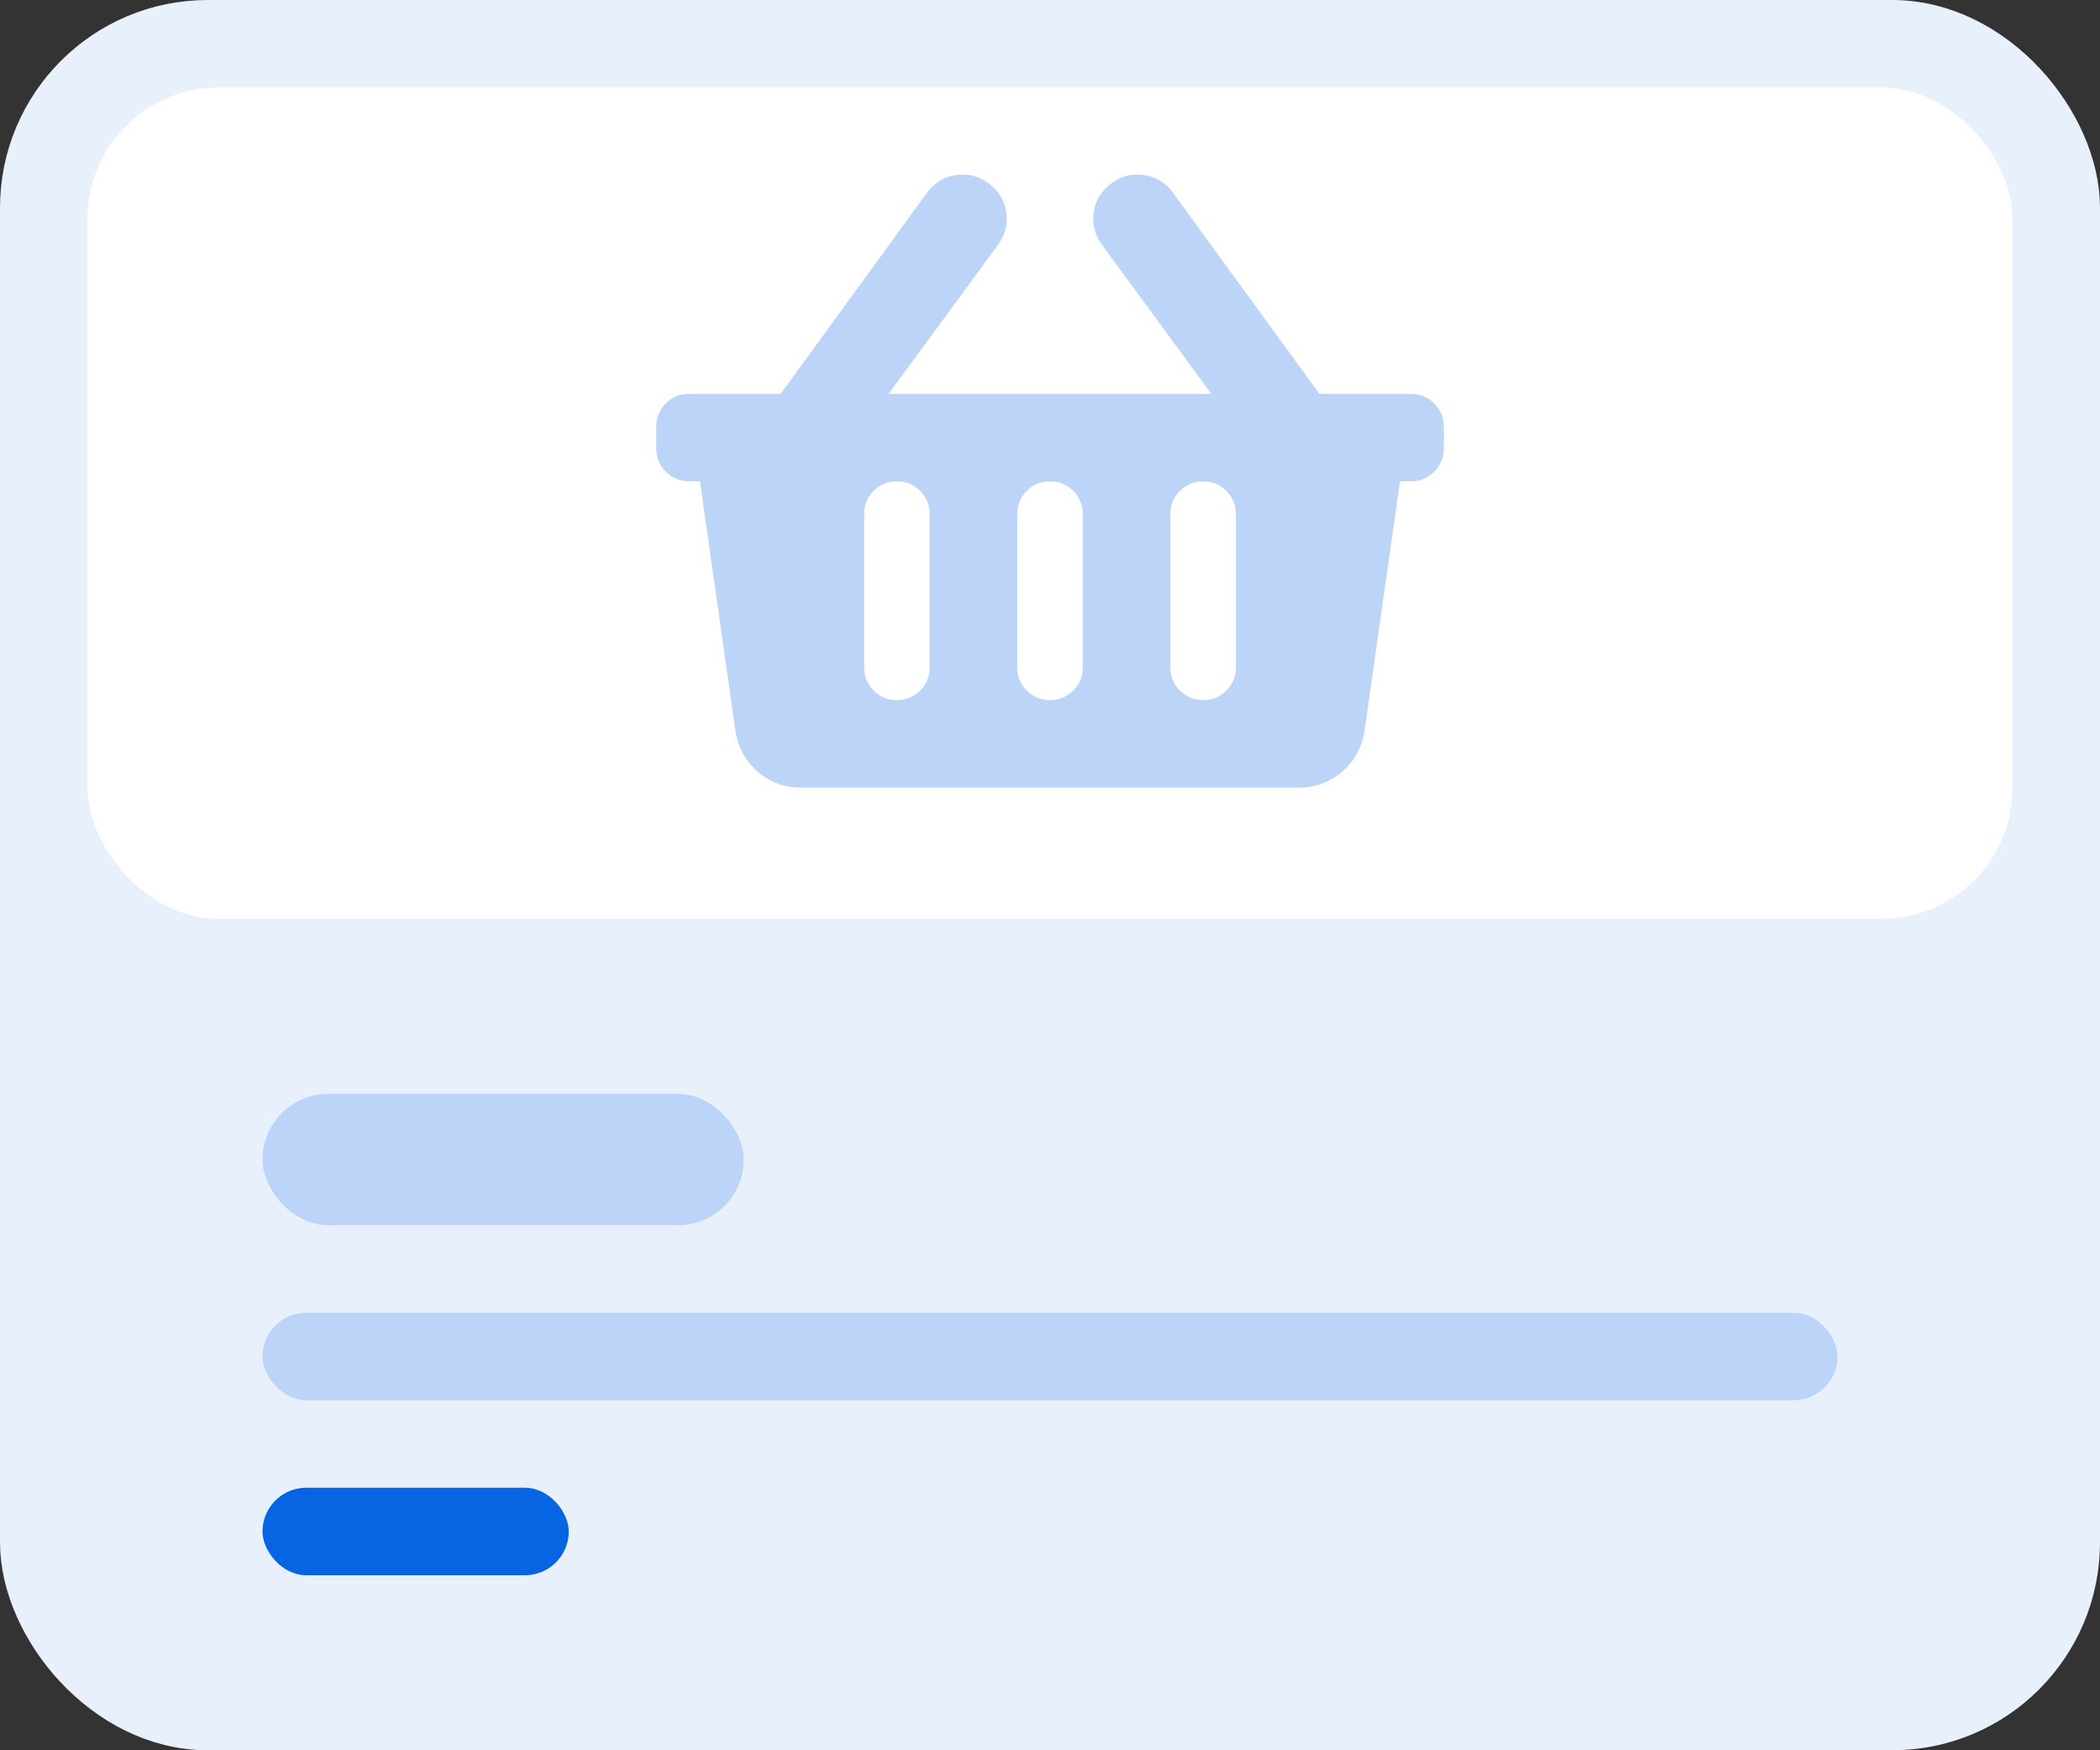 <?xml version="1.0" encoding="UTF-8"?>
<svg width="48px" height="40px" viewBox="0 0 48 40" version="1.1" xmlns="http://www.w3.org/2000/svg" xmlns:xlink="http://www.w3.org/1999/xlink">
    <rect x="0" y="0" width="48" height="40" fill="#333333" stroke="none"/>
    <!-- Generator: Sketch 52.6 (67491) - http://www.bohemiancoding.com/sketch -->
    <title>Icons/Sections/Products</title>
    <desc>Created with Sketch.</desc>
    <defs>
        <rect id="path-1" x="0" y="0" width="44" height="19" rx="3"></rect>
    </defs>
    <g id="Icons/Sections/Products" stroke="none" stroke-width="1" fill="none" fill-rule="evenodd">
        <rect id="Combined-Shape" stroke="#E8F0FC" stroke-width="1.5" fill="#E8F0FC" x="0.75" y="0.75" width="46.5" height="38.5" rx="4"></rect>
        <g id="shopping-bag" transform="translate(2, 2)">
            <mask id="mask-2" fill="white">
                <use xlink:href="#path-1"></use>
            </mask>
            <use id="Mask" fill="#FFFFFF" xlink:href="#path-1"></use>
            <path d="M31,7.75 L31,8.25 C31,8.458 30.927,8.635 30.781,8.781 C30.635,8.927 30.458,9 30.25,9 L30,9 L29.187,14.719 C29.125,15.094 28.953,15.401 28.672,15.641 C28.391,15.88 28.062,16 27.687,16 L16.312,16 C15.937,16 15.609,15.88 15.328,15.641 C15.047,15.401 14.875,15.094 14.812,14.719 L14,9 L13.75,9 C13.542,9 13.365,8.927 13.219,8.781 C13.073,8.635 13,8.458 13,8.25 L13,7.75 C13,7.542 13.073,7.365 13.219,7.219 C13.365,7.073 13.542,7 13.75,7 L15.844,7 L19.187,2.406 C19.354,2.177 19.573,2.042 19.844,2 C20.115,1.958 20.365,2.021 20.594,2.188 C20.823,2.354 20.958,2.573 21,2.844 C21.042,3.115 20.979,3.365 20.812,3.594 L18.312,7 L25.687,7 L23.187,3.594 C23.021,3.365 22.958,3.115 23,2.844 C23.042,2.573 23.177,2.354 23.406,2.188 C23.635,2.021 23.885,1.958 24.156,2 C24.427,2.042 24.646,2.177 24.812,2.406 L28.156,7 L30.25,7 C30.458,7 30.635,7.073 30.781,7.219 C30.927,7.365 31,7.542 31,7.75 Z M22.75,13.25 L22.75,9.75 C22.75,9.542 22.677,9.365 22.531,9.219 C22.385,9.073 22.208,9 22,9 C21.792,9 21.615,9.073 21.469,9.219 C21.323,9.365 21.25,9.542 21.25,9.75 L21.25,13.25 C21.25,13.458 21.323,13.635 21.469,13.781 C21.615,13.927 21.792,14 22,14 C22.208,14 22.385,13.927 22.531,13.781 C22.677,13.635 22.75,13.458 22.75,13.25 Z M26.25,13.25 L26.25,9.75 C26.25,9.542 26.177,9.365 26.031,9.219 C25.885,9.073 25.708,9 25.5,9 C25.292,9 25.115,9.073 24.969,9.219 C24.823,9.365 24.75,9.542 24.75,9.75 L24.75,13.25 C24.75,13.458 24.823,13.635 24.969,13.781 C25.115,13.927 25.292,14 25.5,14 C25.708,14 25.885,13.927 26.031,13.781 C26.177,13.635 26.25,13.458 26.25,13.25 Z M19.25,13.25 L19.25,9.75 C19.25,9.542 19.177,9.365 19.031,9.219 C18.885,9.073 18.708,9 18.5,9 C18.292,9 18.115,9.073 17.969,9.219 C17.823,9.365 17.75,9.542 17.75,9.75 L17.75,13.25 C17.75,13.458 17.823,13.635 17.969,13.781 C18.115,13.927 18.292,14 18.5,14 C18.708,14 18.885,13.927 19.031,13.781 C19.177,13.635 19.25,13.458 19.25,13.25 Z" id="shopping-basket" fill="#BBD4F7" mask="url(#mask-2)"></path>
        </g>
        <rect id="Rectangle-11" fill="#BBD4F7" x="6" y="25" width="11" height="3" rx="1.5"></rect>
        <rect id="Rectangle-11" fill="#BBD4F7" x="6" y="30" width="36" height="2" rx="1"></rect>
        <rect id="Rectangle-11" fill="#0764E3" x="6" y="34" width="7" height="2" rx="1"></rect>
    </g>
</svg>